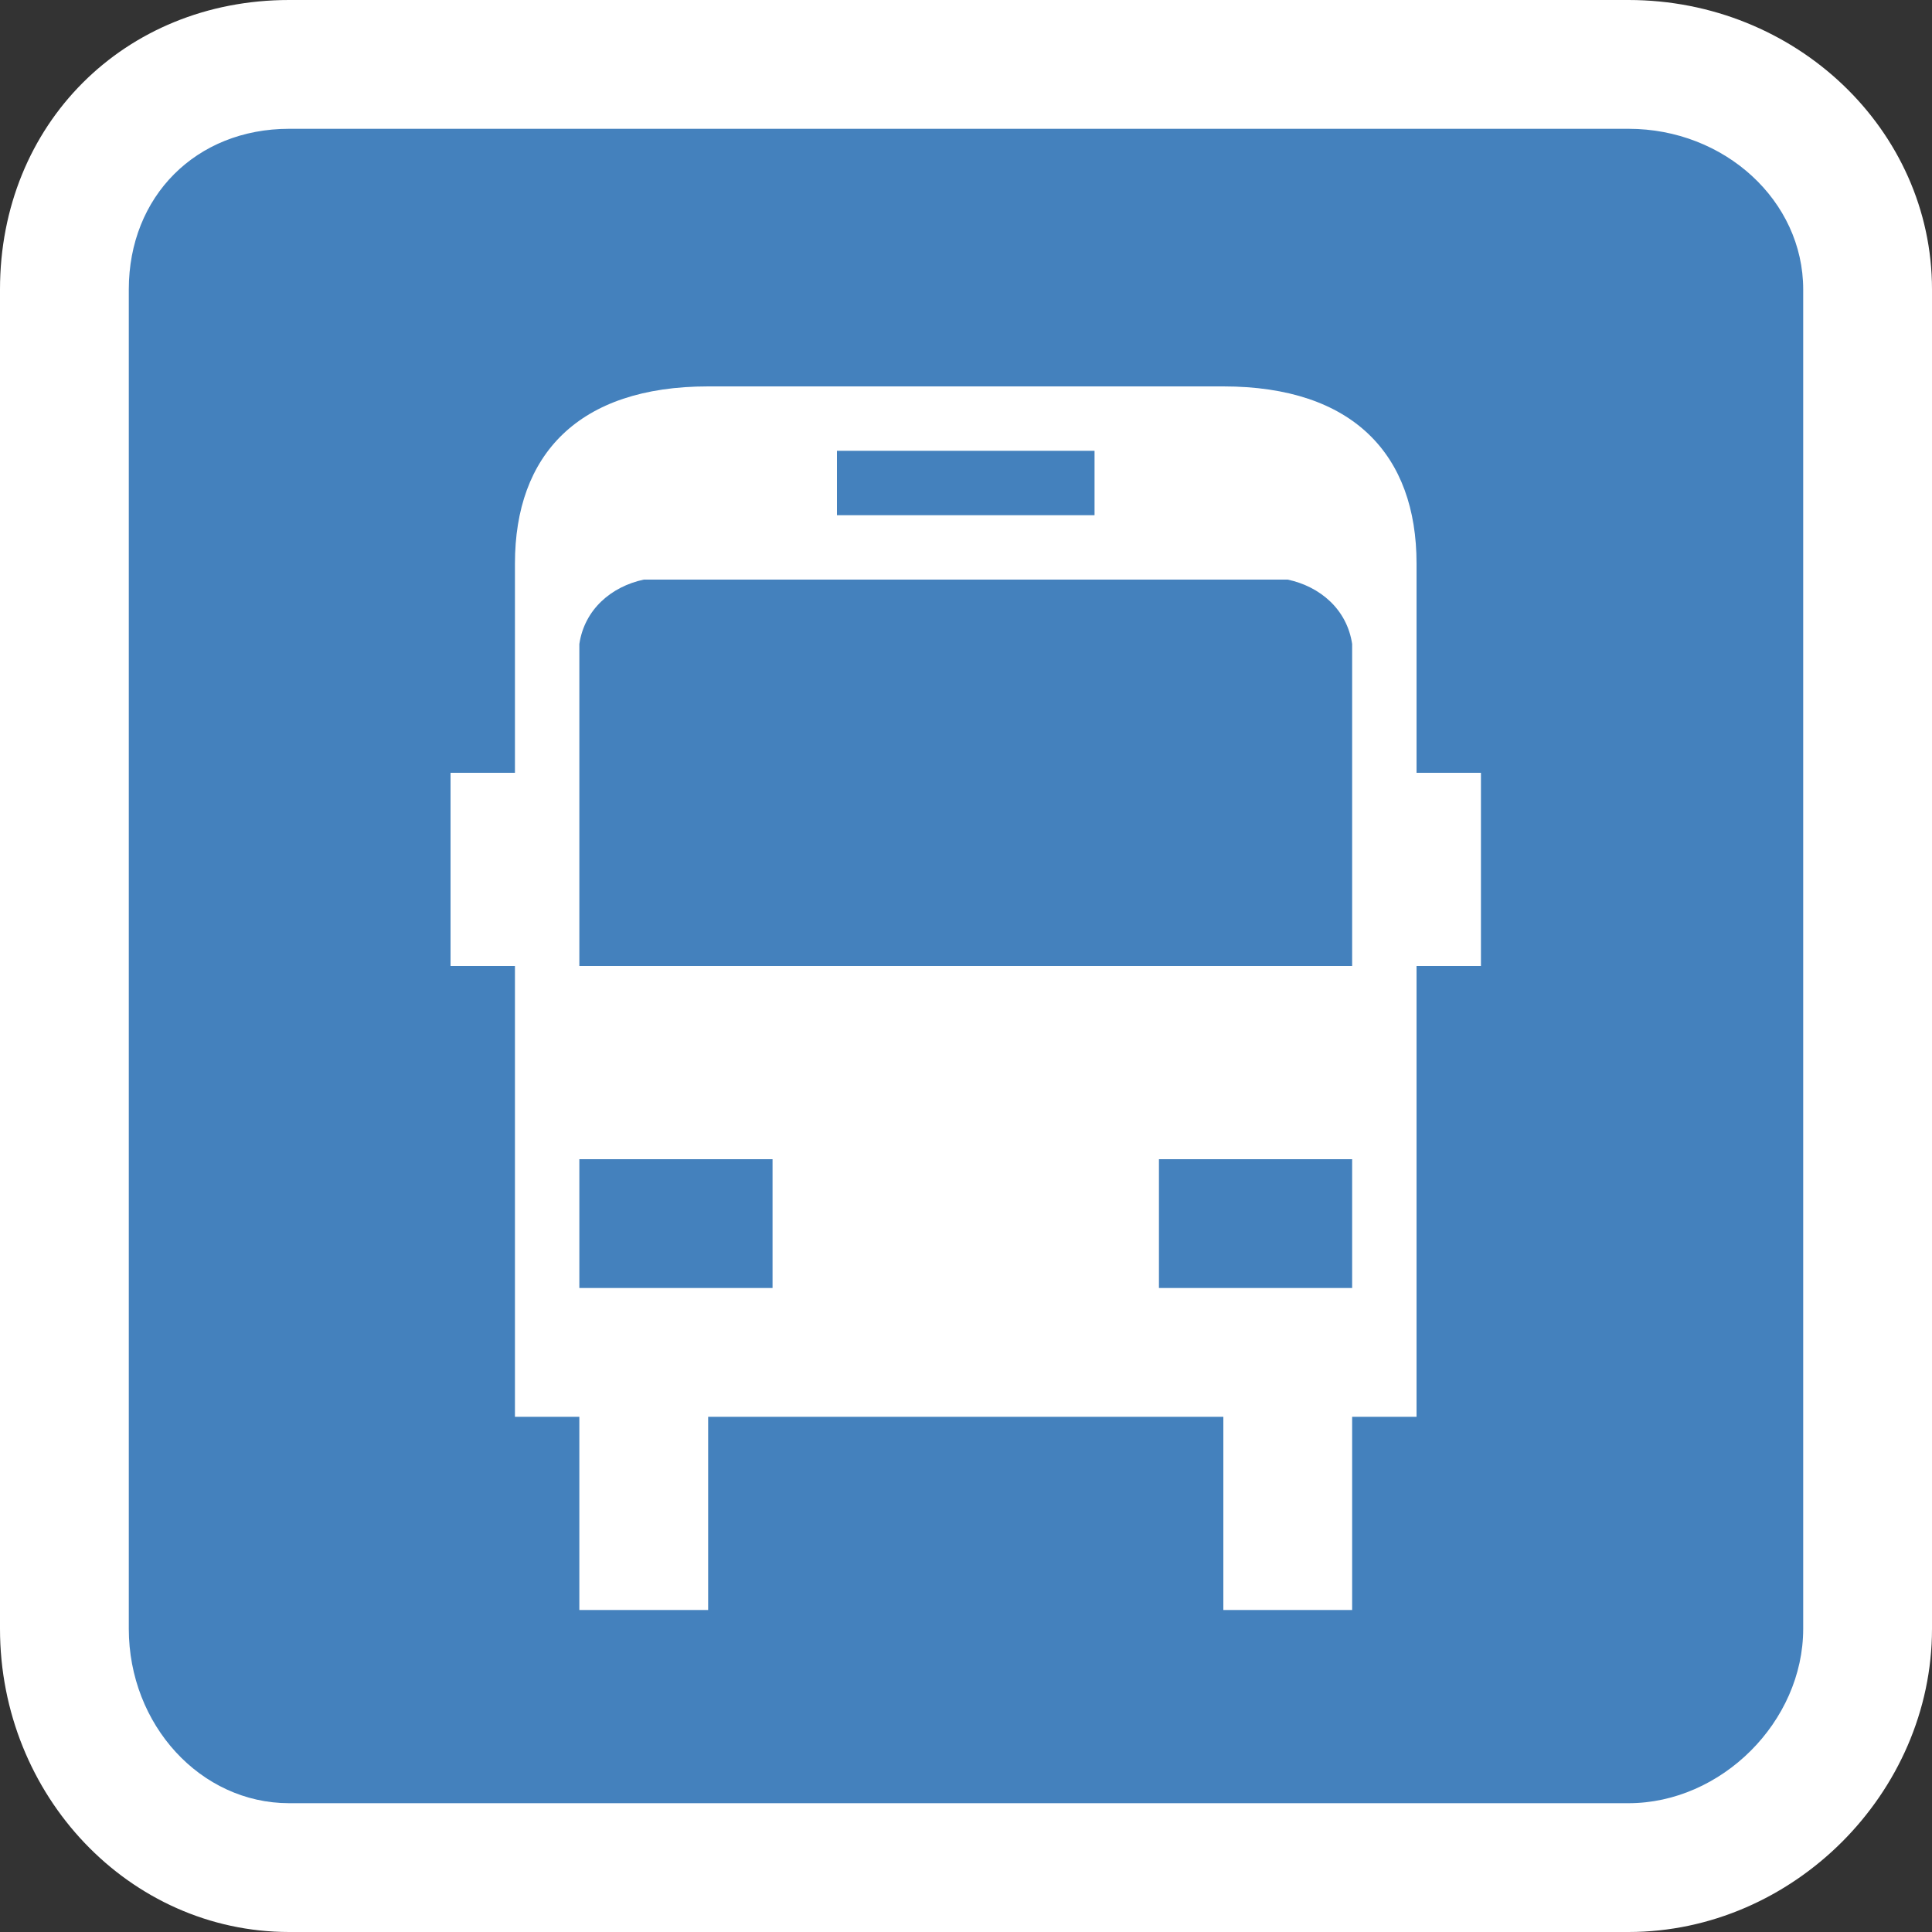 <?xml version="1.0" encoding="utf-8"?>
<!-- Generator: Adobe Illustrator 16.0.3, SVG Export Plug-In . SVG Version: 6.00 Build 0)  -->
<!DOCTYPE svg PUBLIC "-//W3C//DTD SVG 1.1//EN" "http://www.w3.org/Graphics/SVG/1.1/DTD/svg11.dtd">
<svg version="1.1" id="Layer_1" xmlns="http://www.w3.org/2000/svg" xmlns:xlink="http://www.w3.org/1999/xlink" x="0px" y="0px"
	 width="30px" height="30px" viewBox="0 0 30 30" enable-background="new 0 0 30 30" xml:space="preserve">
<rect x="0" y="0" width="30" height="30" fill="#333333" stroke="none"/>
<g>
	<g>
		<path fill="#4481BD" d="M29,25.291C29,27.279,27.273,29,25.287,29H4.49C2.5,29,1,27.279,1,25.291V4.494C1,2.505,2.5,1,4.49,1
			h20.797C27.273,1,29,2.505,29,4.494V25.291z"/>
		<path fill="#FFFFFF" d="M25.287,30H4.49C2.012,30,0,27.887,0,25.291V4.494C0,1.932,1.928,0,4.49,0h20.797
			C27.884,0,30,2.016,30,4.494v20.797C30,27.844,27.84,30,25.287,30z M4.49,2C3.045,2,2,3.049,2,4.494v20.797
			C2,26.785,3.115,28,4.49,28h20.797C26.73,28,28,26.734,28,25.291V4.494C28,3.119,26.781,2,25.287,2H4.49z"/>
	</g>
	<path fill-rule="evenodd" clip-rule="evenodd" fill="#FFFFFF" d="M21.996,12V8.75c0-1.688-0.984-2.75-3-2.75h-4h-4
		c-2.016,0-3,1.062-3,2.75V12h-1v3h1v7h1v3h2v-3h1h3h3h1v3h2v-3h1v-7h1v-3H21.996z M12.996,7h4v1h-4V7z M11.996,20h-3v-2h3V20z
		 M20.996,20h-3v-2h3V20z M20.996,15h-1h-1h-4h-4h-1h-1v-5c0.08-0.537,0.496-0.892,1-1h5h5c0.504,0.108,0.92,0.463,1,1V15z"/>
</g>
</svg>

